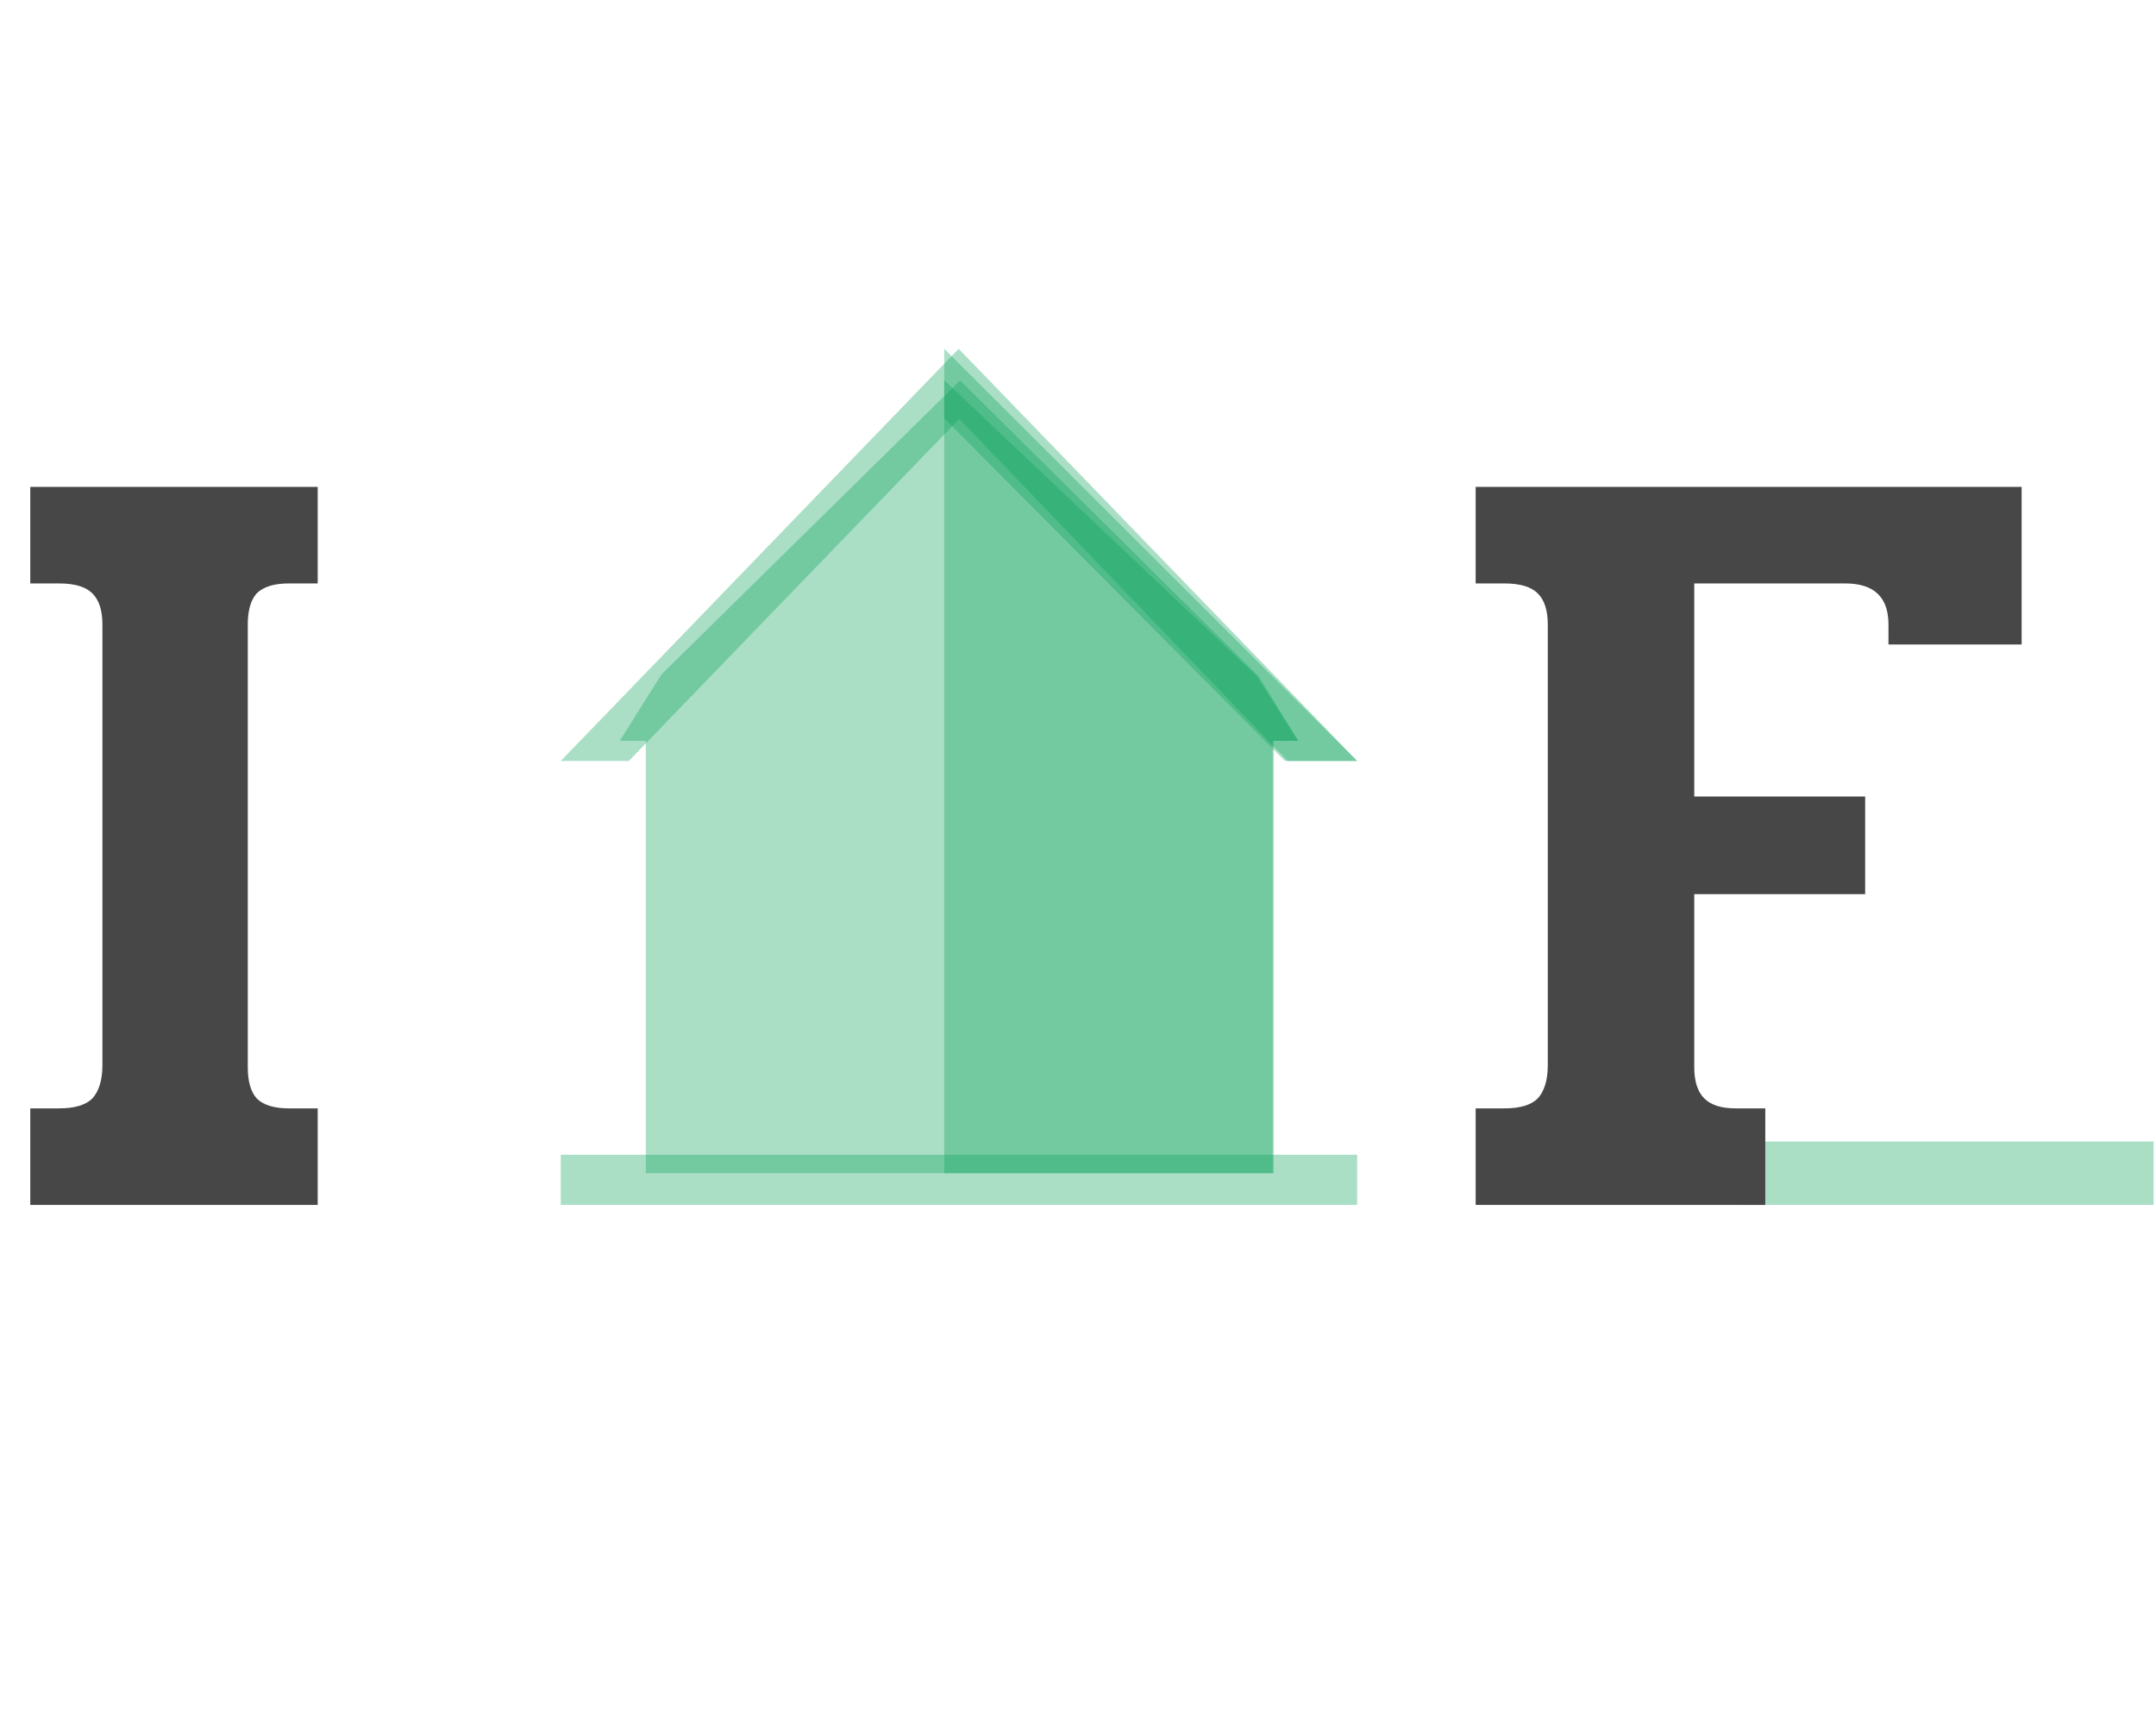<svg width="68" height="54" viewBox="0 0 68 54" fill="none" xmlns="http://www.w3.org/2000/svg">
<path d="M17.686 36.418H42.805V38H17.686V36.418Z" fill="#0EA45C" fill-opacity="0.35"/>
<path d="M39.7 21.329L30.282 12L30.272 12.01L20.864 21.266L19.547 23.364H20.369V37H30.272H40.176V23.364H40.945L39.7 21.329Z" fill="#0EA45C" fill-opacity="0.35"/>
<path d="M40.14 23.364H40.945L39.643 21.329L29.792 12L29.781 12.01V37H40.14V23.364Z" fill="#0EA45C" fill-opacity="0.35"/>
<path d="M29.781 11L17.686 24H17.687L29.781 11L29.781 11Z" fill="#0EA45C" fill-opacity="0.35"/>
<path d="M30.246 11.01L30.236 11L30.236 11L17.686 24H19.832L30.246 13.221L30.256 13.211L40.61 24H42.806L30.246 11.01Z" fill="#0EA45C" fill-opacity="0.35"/>
<path d="M40.528 24H42.806L29.781 11V13.213L29.791 13.202L40.528 24Z" fill="#0EA45C" fill-opacity="0.35"/>
<path d="M54.901 36H67.925V38H54.901V36Z" fill="#0EA45C" fill-opacity="0.35"/>
<path d="M46.542 34.955H47.452C47.942 34.955 48.292 34.85 48.502 34.64C48.712 34.407 48.817 34.057 48.817 33.59V19.695C48.817 19.252 48.712 18.925 48.502 18.715C48.292 18.505 47.942 18.4 47.452 18.4H46.542V15.355H63.762V20.325H59.562V19.695C59.562 18.832 59.107 18.4 58.197 18.4H53.437V25.12H58.827V28.2H53.437V33.66C53.437 34.103 53.542 34.43 53.752 34.64C53.962 34.85 54.289 34.955 54.732 34.955H55.677V38H46.542V34.955Z" fill="#474747"/>
<path d="M0.955 34.955H1.865C2.355 34.955 2.705 34.85 2.915 34.64C3.125 34.407 3.23 34.057 3.23 33.59V19.695C3.23 19.252 3.125 18.925 2.915 18.715C2.705 18.505 2.355 18.4 1.865 18.4H0.955V15.355H10.02V18.4H9.11C8.643 18.4 8.305 18.505 8.095 18.715C7.908 18.925 7.815 19.252 7.815 19.695V33.66C7.815 34.103 7.908 34.43 8.095 34.64C8.305 34.85 8.643 34.955 9.11 34.955H10.02V38H0.955V34.955Z" fill="#474747"/>
</svg>
